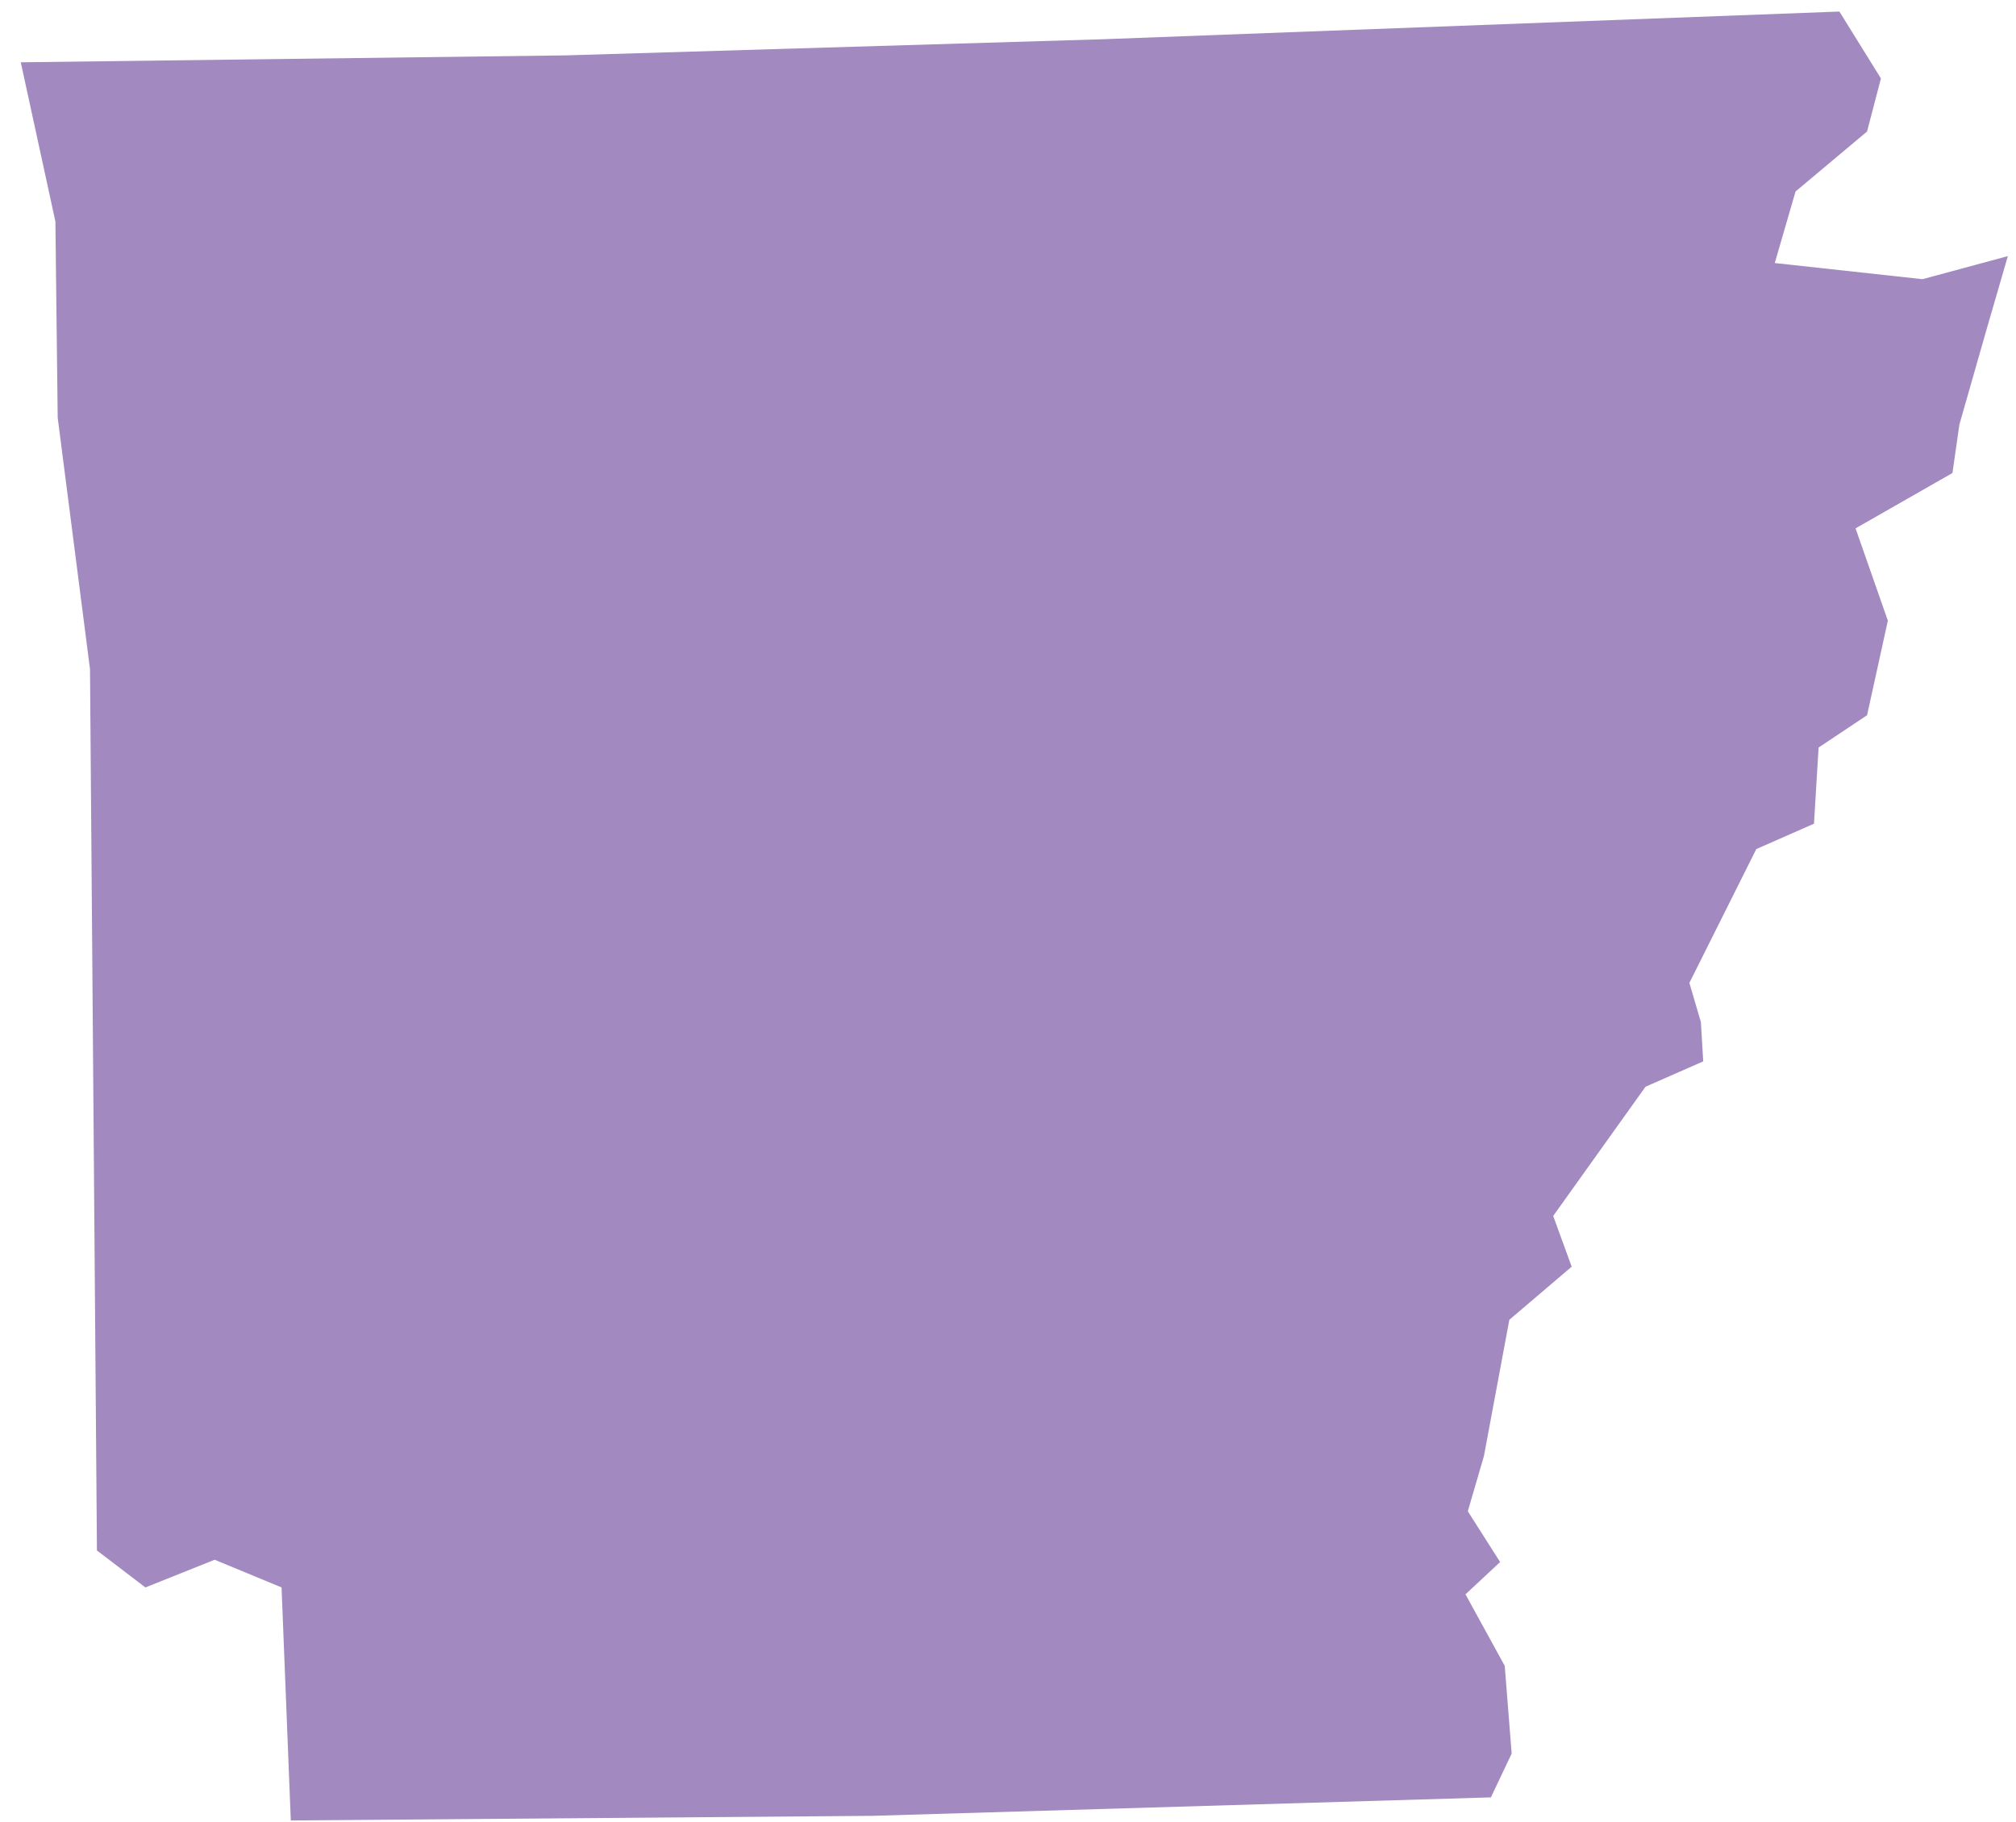 <?xml version="1.0" encoding="UTF-8"?>
<svg width="73px" height="66px" viewBox="0 0 73 66" version="1.1" xmlns="http://www.w3.org/2000/svg" xmlns:xlink="http://www.w3.org/1999/xlink">
    <!-- Generator: Sketch 52.3 (67297) - http://www.bohemiancoding.com/sketch -->
    <title>AR</title>
    <desc>Created with Sketch.</desc>
    <defs>
        <linearGradient x1="50%" y1="100%" x2="50%" y2="3.061617e-15%" id="linearGradient-1">
            <stop stop-color="#704C9F" offset="0%"></stop>
            <stop stop-color="#704C9F" offset="100%"></stop>
        </linearGradient>
    </defs>
    <g id="Page-1" stroke="none" stroke-width="1" fill="none" fill-rule="evenodd" fill-opacity="0.65">
        <g id="Tablet" transform="translate(-466, -617)" fill="url(#linearGradient-1)">
            <g id="AR" transform="translate(466, 617)">
                <polygon points="69.613 10.112 64.265 9.527 65.017 6.936 67.607 4.763 68.109 2.841 66.605 0.418 39.946 1.421 20.474 2.006 0.752 2.256 2.006 8.023 2.089 15.126 3.259 24.235 3.51 56.158 5.265 57.496 7.772 56.493 10.195 57.496 10.53 65.936 31.589 65.769 53.986 65.1 54.738 63.513 54.487 60.337 53.066 57.746 54.32 56.576 53.15 54.738 53.735 52.732 54.654 47.802 56.911 45.879 56.242 44.041 59.585 39.361 61.674 38.442 61.59 37.021 61.173 35.6 63.596 30.753 65.685 29.834 65.852 27.076 67.607 25.906 68.36 22.48 67.19 19.137 70.699 17.132 70.95 15.377 71.953 11.867 72.705 9.276"></polygon>
            </g>
        </g>
    </g>
</svg>
